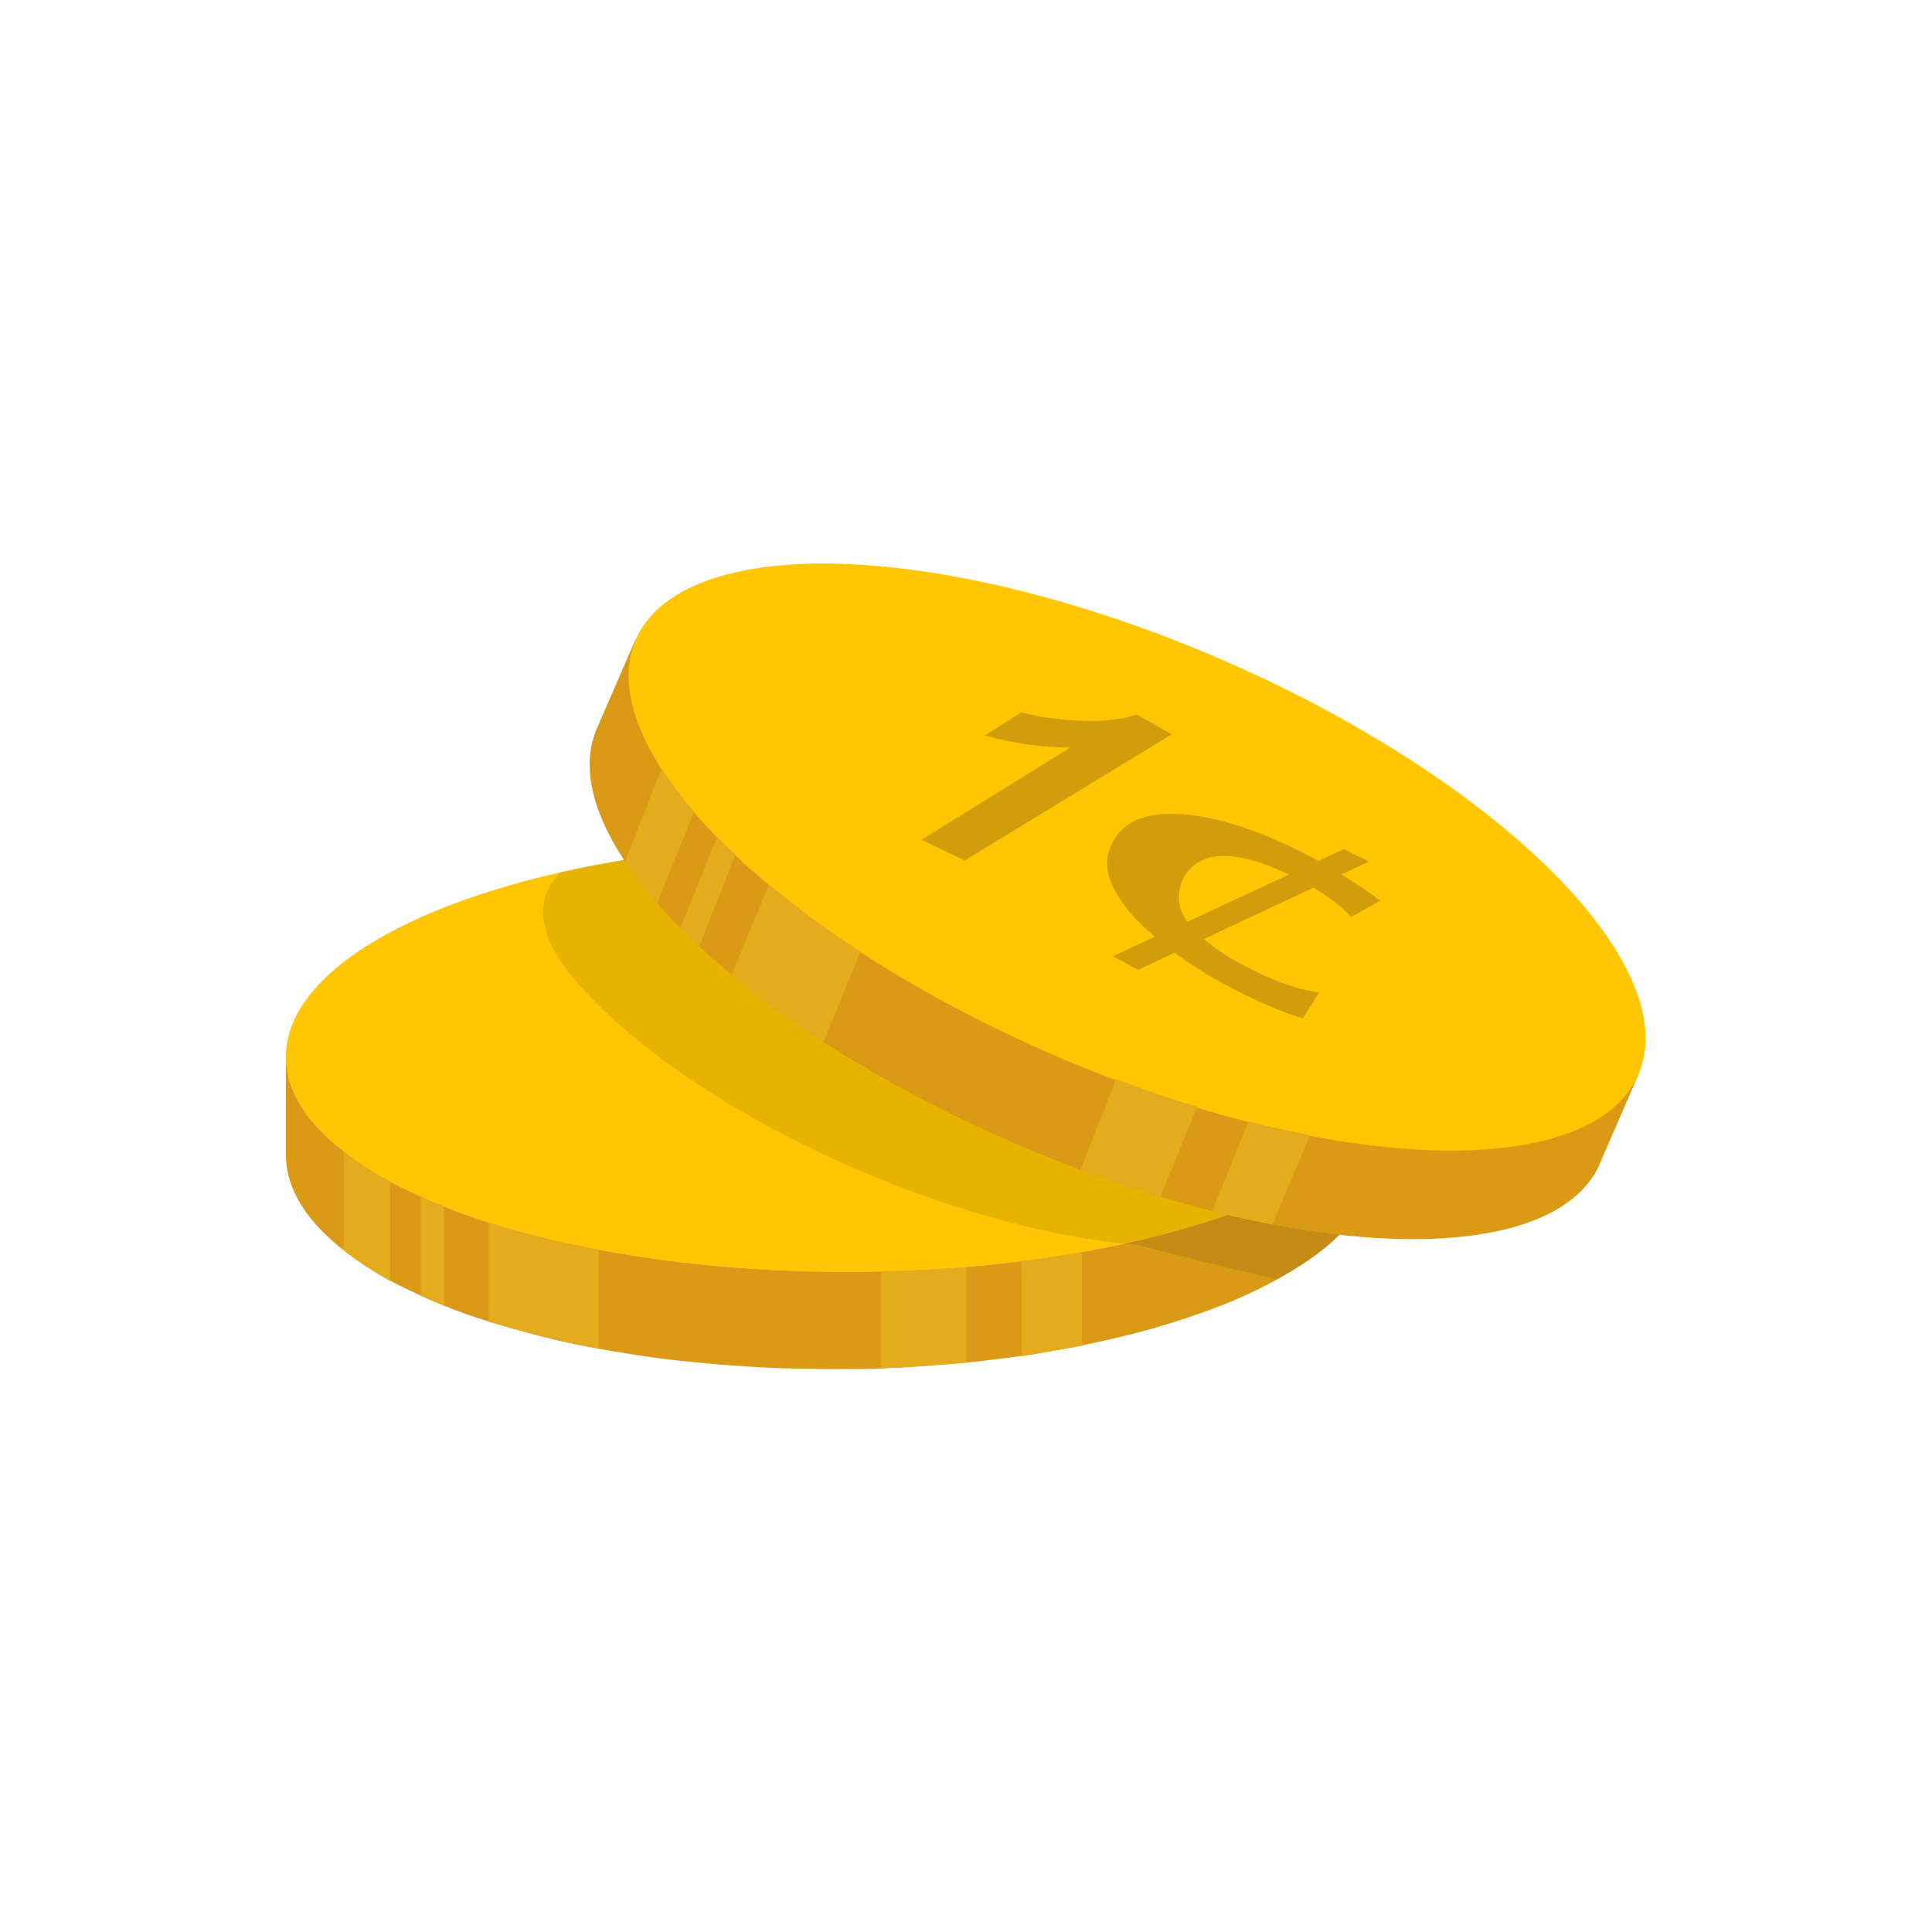 <?xml version="1.0" ?><svg style="enable-background:new 0 0 48 48;" version="1.1" viewBox="0 0 48 48" xml:space="preserve" xmlns="http://www.w3.org/2000/svg" xmlns:xlink="http://www.w3.org/1999/xlink"><g id="Icons"><g><path d="M33.276,30.68c-0.376,0.376-0.862,0.718-1.425,1.038    c-0.431,0.243-0.906,0.475-1.425,0.685c-0.453,0.177-0.928,0.343-1.436,0.497    c-0.453,0.144-0.928,0.265-1.425,0.376c-0.464,0.111-0.939,0.21-1.425,0.287    c-0.464,0.088-0.939,0.155-1.425,0.21c-0.486,0.066-0.983,0.111-1.492,0.144    c-0.497,0.044-0.994,0.066-1.503,0.088c-0.343,0.011-0.685,0.011-1.038,0.011c-0.155,0-0.309,0-0.453-0.011    c-0.508,0-1.005-0.011-1.503-0.044c-0.508-0.033-1.005-0.066-1.492-0.121    c-0.519-0.044-1.016-0.111-1.502-0.188c-0.508-0.077-1.005-0.166-1.492-0.265    c-0.519-0.111-1.016-0.243-1.492-0.376c-0.53-0.144-1.039-0.309-1.503-0.486    c-0.541-0.21-1.038-0.442-1.492-0.674c-0.597-0.32-1.094-0.663-1.502-1.028    c-0.74-0.652-1.149-1.381-1.149-2.143h0.002v-2.419l6.861-3.046l8.832-1.239l8.675,3.537l2.704,2.614    L33.276,30.68z" style="fill:#DB9A16;"/><path d="M15.704,21.334c-5.043,0.795-8.599,2.708-8.599,4.928    c0,0.762,0.429,1.491,1.188,2.143c0.419,0.365,0.929,0.707,1.541,1.028c0.465,0.232,0.975,0.464,1.53,0.674    c2.493,0.917,5.915,1.492,9.678,1.492c3.751,0,7.173-0.575,9.689-1.503l0.809-1.809l-0.473-2.636l-9.26-4.574    L15.704,21.334z" style="fill:#FCC69D;"/><path d="M15.704,21.334c-5.043,0.795-8.599,2.708-8.599,4.928    c0,0.762,0.429,1.491,1.188,2.143c0.419,0.365,0.929,0.707,1.541,1.028c0.465,0.232,0.975,0.464,1.53,0.674    c2.493,0.917,5.915,1.492,9.678,1.492c3.751,0,7.173-0.575,9.689-1.503l0.809-1.809l-0.473-2.636l-9.26-4.574    L15.704,21.334z" style="fill:#FFC601;"/><path d="M34.174,28.125l-0.9,2.56c-0.37,0.37-0.86,0.71-1.42,1.03    c-0.04,0.02-0.08,0.05-0.12,0.07c-0.01,0-0.01,0-0.01,0c-1.61-0.37-3.47-0.86-3.47-0.86c-4.35-0.33-10.67-3-13.75-6.33    c-1.31-1.41-1.17-2.33-0.58-2.92c0.57-0.13,1.16-0.24,1.78-0.34l6.1-0.26l5.77,2.85l3.9,1.59L34.174,28.125z" style="opacity:0.1;"/><g><path d="M15.795,15.873l-0.962,2.219l-0.001-0.001c-1.173,2.706,3.452,7.313,10.335,10.297     c6.883,2.984,13.417,3.216,14.591,0.51l-0.005-0.002l0.962-2.219" style="fill:#DB9A16;"/><ellipse cx="28.255" cy="21.275" rx="5.339" ry="13.58" style="fill:#FFC601;" transform="matrix(0.398 -0.917 0.917 0.398 -2.504 38.736)"/><g><path d="M28.252,17.755c-0.437,0.132-0.935,0.182-1.496,0.148      c-0.561-0.034-1.022-0.102-1.383-0.205l-0.902,0.574c0.687,0.195,1.394,0.295,2.121,0.299l-3.697,2.293      l1.073,0.514l5.144-3.134L28.252,17.755z" style="fill:#D19D0B;"/><path d="M33.326,21.726l0.686-0.322l-0.625-0.31l-0.636,0.295      c-0.028-0.015-0.05-0.03-0.078-0.046c-1.184-0.632-2.233-1.001-3.141-1.098      c-0.602-0.067-1.071-0.003-1.414,0.188c-0.334,0.186-0.546,0.522-0.599,0.867      c-0.067,0.379,0.12,0.778,0.368,1.123l0.136,0.182c0.184,0.227,0.415,0.45,0.667,0.669l-1.041,0.483      l0.627,0.338l0.906-0.425c0.392,0.287,0.836,0.568,1.347,0.84c0.662,0.352,1.274,0.62,1.836,0.79      l0.411-0.644c-0.548-0.071-1.191-0.301-1.928-0.697c-0.377-0.202-0.685-0.412-0.938-0.63l2.721-1.276      c0.425,0.253,0.739,0.497,0.936,0.732l0.717-0.407C34.014,22.161,33.684,21.944,33.326,21.726z       M29.289,22.322c-0.013-0.72,0.583-0.951,0.583-0.951c0.18-0.09,0.414-0.119,0.694-0.1      c0.43,0.039,0.918,0.193,1.456,0.457l-2.524,1.172C29.361,22.712,29.29,22.517,29.289,22.322z" style="fill:#D19D0B;"/></g></g><g><path d="M9.691,29.354v2.47c-0.43-0.24-0.81-0.5-1.15-0.76v-2.46     C8.871,28.864,9.251,29.124,9.691,29.354z" style="fill:#E4AC1D;"/><path d="M14.871,31.044v2.46c-0.21-0.04-0.42-0.08-0.63-0.12c-0.52-0.11-1.02-0.24-1.49-0.37     c-0.21-0.06-0.41-0.12-0.61-0.18v-2.46C12.971,30.634,13.891,30.864,14.871,31.044z" style="fill:#E4AC1D;"/><path d="M11.031,29.974v2.46c-0.2-0.08-0.39-0.159-0.58-0.249v-2.46     C10.641,29.825,10.831,29.904,11.031,29.974z" style="fill:#E4AC1D;"/><path d="M24.011,31.474v2.38c-0.26,0.03-0.52,0.04-0.79,0.06c-0.44,0.04-0.88,0.07-1.33,0.08v-2.407     C22.611,31.578,23.321,31.534,24.011,31.474z" style="fill:#E4AC1D;"/><path d="M26.881,31.104v2.33c-0.25,0.04-0.49,0.09-0.74,0.13c-0.25,0.05-0.5,0.09-0.75,0.13     l-0.017-2.362C25.884,31.273,26.391,31.194,26.881,31.104z" style="fill:#E4AC1D;"/></g><g><path d="M17.246,20.166l-0.92,2.275c-0.312-0.358-0.576-0.686-0.796-1.034l0.905-2.309     C16.681,19.444,16.921,19.814,17.246,20.166z" style="fill:#E4AC1D;"/><path d="M21.379,23.641l-0.923,2.244c-0.18-0.116-0.351-0.214-0.531-0.33     c-0.441-0.297-0.856-0.605-1.242-0.902c-0.172-0.134-0.346-0.304-0.509-0.435l0.934-2.241     C19.78,22.53,20.538,23.107,21.379,23.641z" style="fill:#E4AC1D;"/><path d="M18.27,21.23l-0.898,2.284c-0.155-0.149-0.326-0.297-0.469-0.452l0.917-2.267     C17.963,20.95,18.11,21.09,18.27,21.23z" style="fill:#E4AC1D;"/><path d="M29.739,27.5l-0.908,2.235c-0.252-0.07-0.514-0.161-0.772-0.243     c-0.423-0.128-0.794-0.267-1.215-0.427l0.888-2.255C28.403,27.07,29.077,27.296,29.739,27.5z" style="fill:#E4AC1D;"/><path d="M32.548,28.201l-0.942,2.221c-0.247-0.057-0.512-0.101-0.759-0.157     c-0.25-0.048-0.485-0.117-0.732-0.174l0.904-2.232C31.515,27.994,32.06,28.101,32.548,28.201z" style="fill:#E4AC1D;"/></g></g></g></svg>
